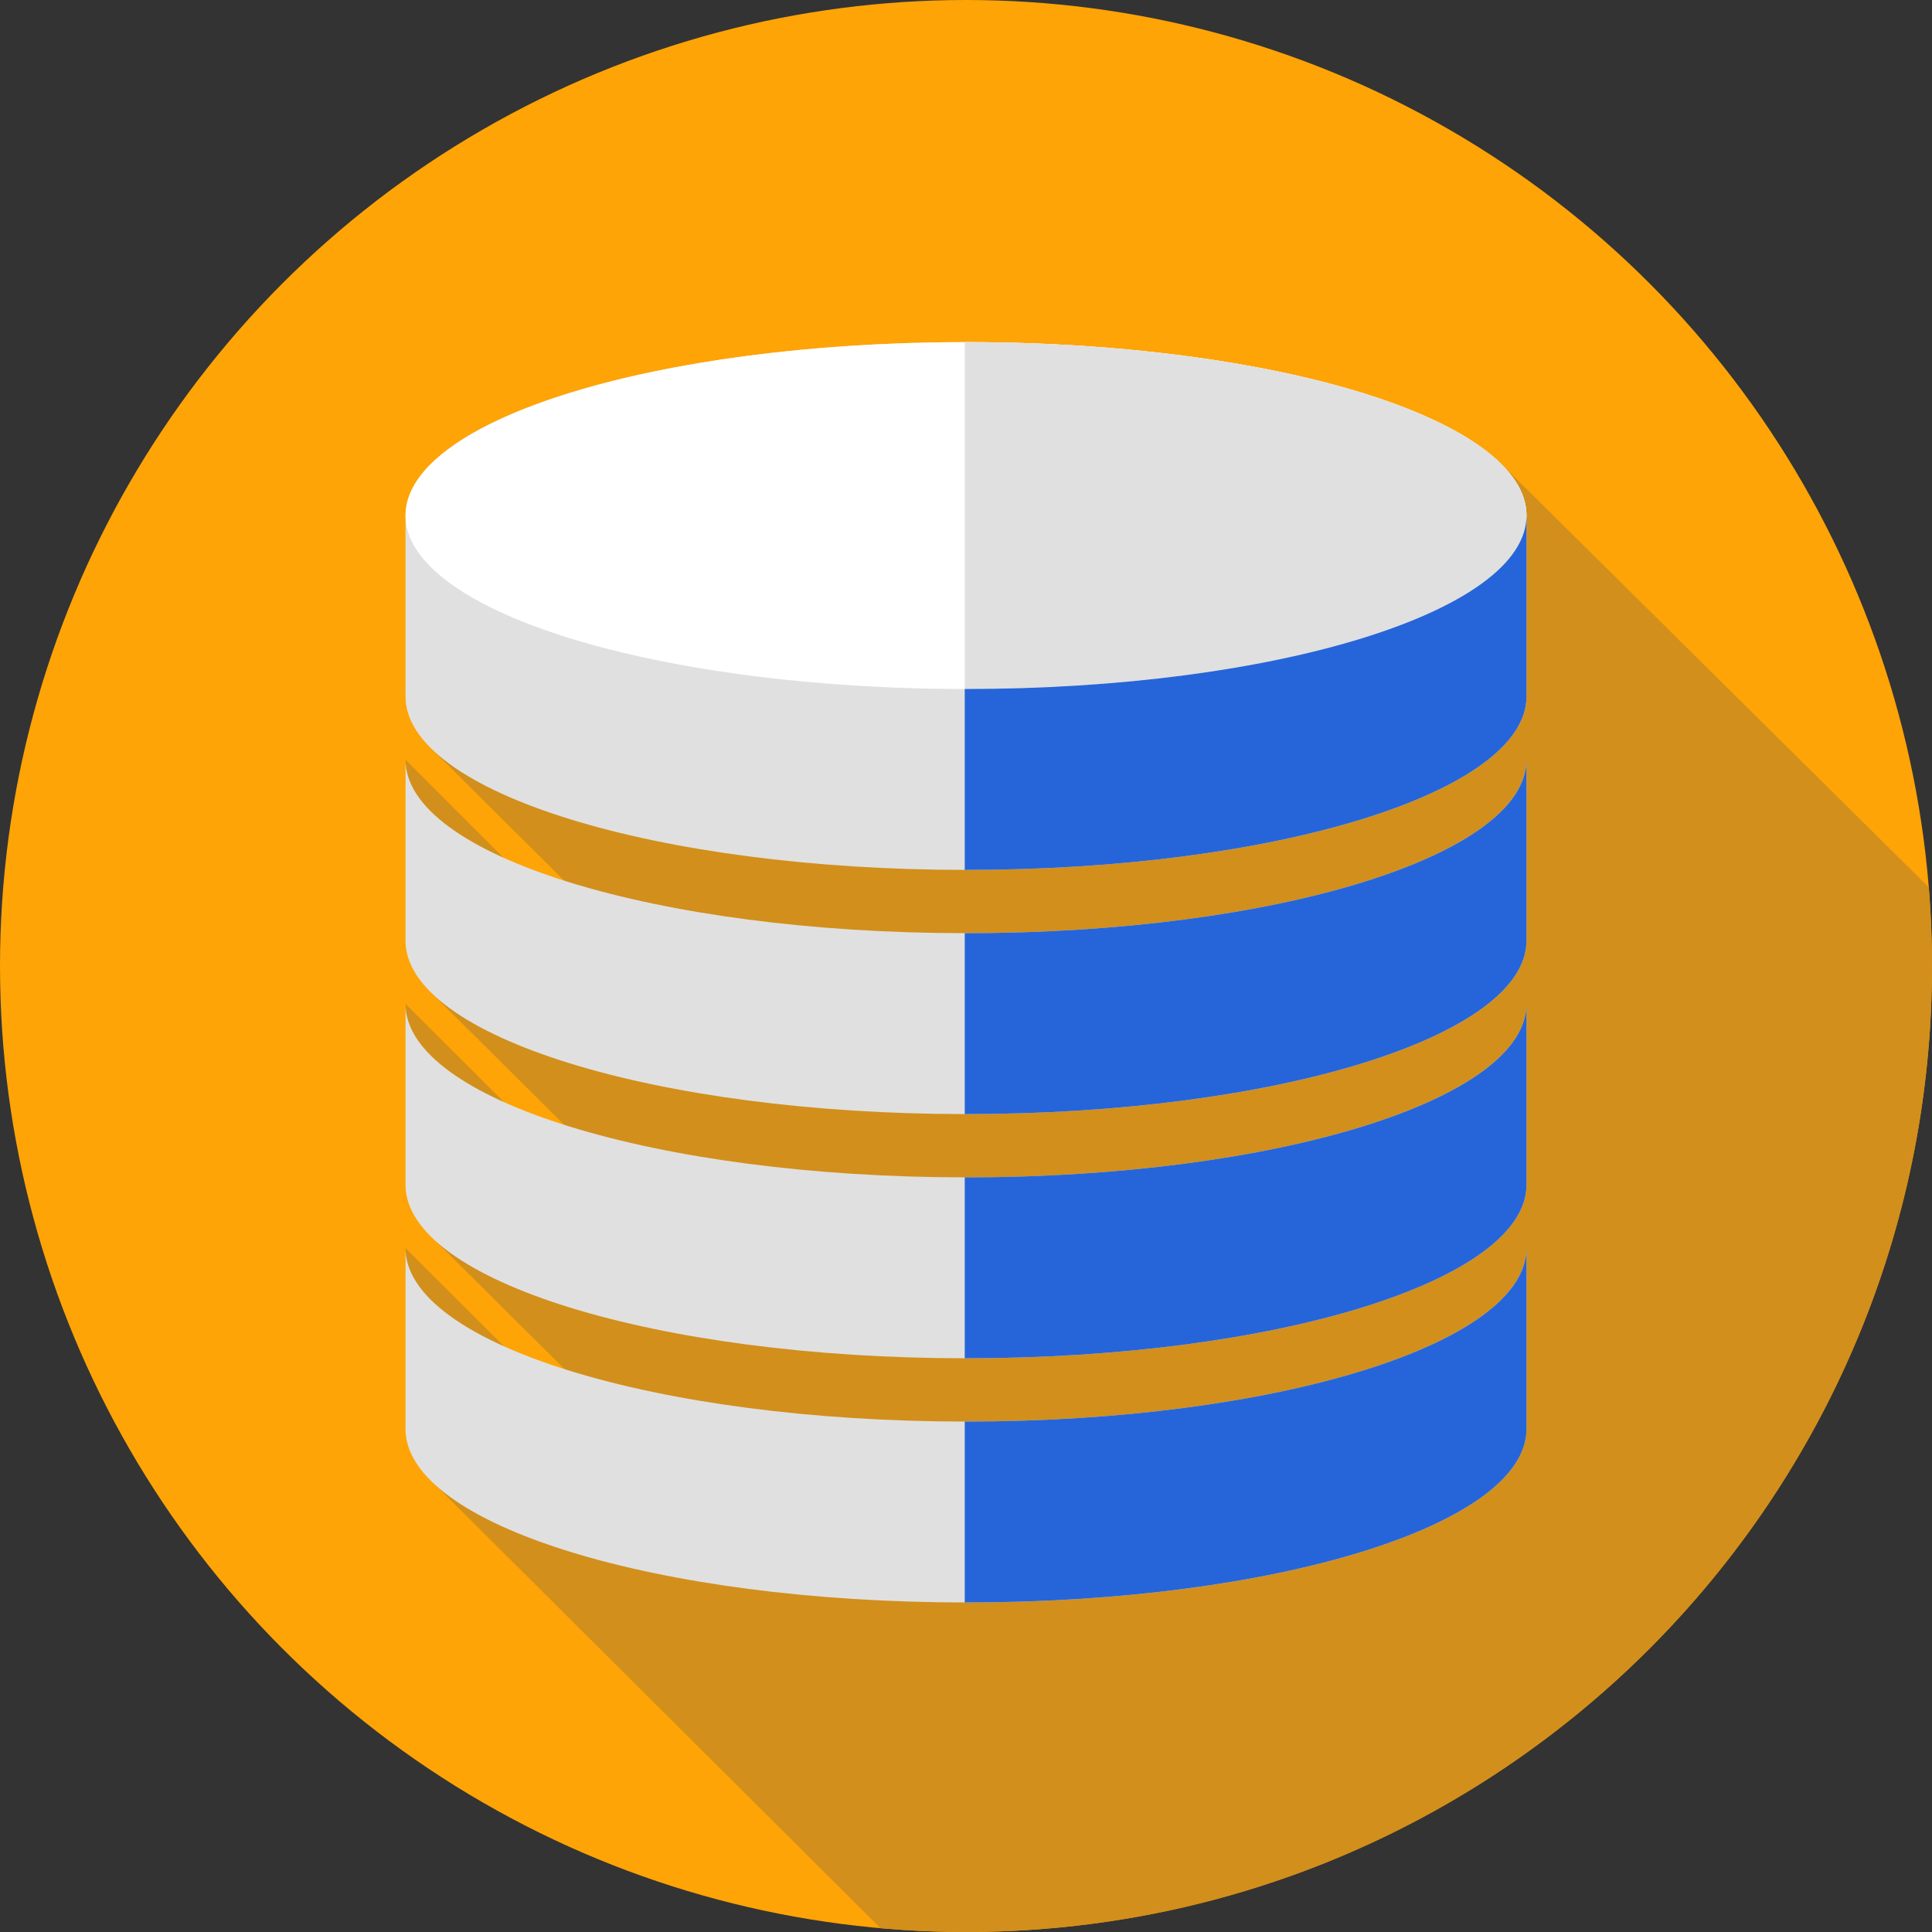 <?xml version="1.0"?>
<svg xmlns="http://www.w3.org/2000/svg" xmlns:xlink="http://www.w3.org/1999/xlink" xmlns:svgjs="http://svgjs.com/svgjs" version="1.1" width="512" height="512" x="0" y="0" viewBox="0 0 512 512" style="enable-background:new 0 0 512 512" xml:space="preserve" class=""><rect x="0" y="0" width="512" height="512" fill="#333333" stroke="none"/><g>
<circle xmlns="http://www.w3.org/2000/svg" style="" cx="256" cy="256" r="256" fill="#fea406" data-original="#ff6838" class=""/>
<path xmlns="http://www.w3.org/2000/svg" style="" d="M511.151,235.151L397.95,123.05l-284.075,74.913l66.663,66.236l-10.375-0.164l-62.698-62.698v6.454  l6.887,55.362l64.545,64.112l-9.778,0.263l-61.655-61.484l0.001,5.424l8.064,57.493l45.972,45.668l-7.114,2.948l-46.922-46.815  l-0.001,6.425l8.065,56.493l117.819,117.311C240.813,511.646,248.365,512,256,512c141.385,0,256-114.615,256-256  C512,248.98,511.706,242.029,511.151,235.151z" fill="#d28f1b" data-original="#ae4e32" class=""/>
<path xmlns="http://www.w3.org/2000/svg" style="" d="M256,90.664c-0.08,0-0.16,0.001-0.24,0.001c-0.031,0-0.062,0-0.093,0l0,0  c-81.88,0.056-148.202,20.611-148.202,45.961v47.945c0,25.384,66.502,45.962,148.535,45.962s148.535-20.578,148.535-45.962v-47.945  C404.535,111.242,338.034,90.664,256,90.664z" fill="#e0e0e0" data-original="#e0e0e0" class=""/>
<ellipse xmlns="http://www.w3.org/2000/svg" style="" cx="256" cy="136.63" rx="148.53" ry="45.962" fill="#ffffff" data-original="#ffffff"/>
<path xmlns="http://www.w3.org/2000/svg" style="" d="M256,90.664c-0.111,0-0.222,0.001-0.333,0.001v91.921c0.111,0,0.222,0.001,0.333,0.001  c82.034,0,148.535-20.578,148.535-45.962C404.535,111.242,338.034,90.664,256,90.664z" fill="#e0e0e0" data-original="#e0e0e0" class=""/>
<path xmlns="http://www.w3.org/2000/svg" style="" d="M256,182.588c-0.111,0-0.222-0.001-0.333-0.001v47.945c0.111,0,0.222,0.001,0.333,0.001  c82.034,0,148.535-20.578,148.535-45.962v-47.945C404.535,162.01,338.034,182.588,256,182.588z" fill="#2665d9" data-original="#c0c0c0" class=""/>
<path xmlns="http://www.w3.org/2000/svg" style="" d="M107.465,249.283c0,25.384,66.502,45.962,148.535,45.962s148.535-20.578,148.535-45.962v-47.945  c0,25.384-66.502,45.962-148.535,45.962s-148.535-20.578-148.535-45.962V249.283z" fill="#e0e0e0" data-original="#e0e0e0" class=""/>
<path xmlns="http://www.w3.org/2000/svg" style="" d="M256,247.3c-0.111,0-0.222-0.001-0.333-0.001v47.945c0.111,0,0.222,0.001,0.333,0.001  c82.034,0,148.535-20.578,148.535-45.962v-47.945C404.535,226.722,338.034,247.3,256,247.3z" fill="#2665d9" data-original="#c0c0c0" class=""/>
<path xmlns="http://www.w3.org/2000/svg" style="" d="M107.465,313.995c0,25.384,66.502,45.962,148.535,45.962s148.535-20.578,148.535-45.962V266.05  c0,25.384-66.502,45.962-148.535,45.962s-148.535-20.578-148.535-45.962V313.995z" fill="#e0e0e0" data-original="#e0e0e0" class=""/>
<path xmlns="http://www.w3.org/2000/svg" style="" d="M256,312.012c-0.111,0-0.222-0.001-0.333-0.001v47.945c0.111,0,0.222,0.001,0.333,0.001  c82.034,0,148.535-20.578,148.535-45.962V266.05C404.535,291.434,338.034,312.012,256,312.012z" fill="#2665d9" data-original="#c0c0c0" class=""/>
<path xmlns="http://www.w3.org/2000/svg" style="" d="M107.465,378.708c0,25.384,66.502,45.962,148.535,45.962s148.535-20.578,148.535-45.962v-47.945  c0,25.384-66.502,45.962-148.535,45.962s-148.535-20.578-148.535-45.962V378.708z" fill="#e0e0e0" data-original="#e0e0e0" class=""/>
<path xmlns="http://www.w3.org/2000/svg" style="" d="M256,376.724c-0.111,0-0.222-0.001-0.333-0.001v47.945c0.111,0,0.222,0.001,0.333,0.001  c82.034,0,148.535-20.578,148.535-45.962v-47.945C404.535,356.146,338.034,376.724,256,376.724z" fill="#2665d9" data-original="#c0c0c0" class=""/>
<g xmlns="http://www.w3.org/2000/svg">
</g>
<g xmlns="http://www.w3.org/2000/svg">
</g>
<g xmlns="http://www.w3.org/2000/svg">
</g>
<g xmlns="http://www.w3.org/2000/svg">
</g>
<g xmlns="http://www.w3.org/2000/svg">
</g>
<g xmlns="http://www.w3.org/2000/svg">
</g>
<g xmlns="http://www.w3.org/2000/svg">
</g>
<g xmlns="http://www.w3.org/2000/svg">
</g>
<g xmlns="http://www.w3.org/2000/svg">
</g>
<g xmlns="http://www.w3.org/2000/svg">
</g>
<g xmlns="http://www.w3.org/2000/svg">
</g>
<g xmlns="http://www.w3.org/2000/svg">
</g>
<g xmlns="http://www.w3.org/2000/svg">
</g>
<g xmlns="http://www.w3.org/2000/svg">
</g>
<g xmlns="http://www.w3.org/2000/svg">
</g>
</g></svg>
